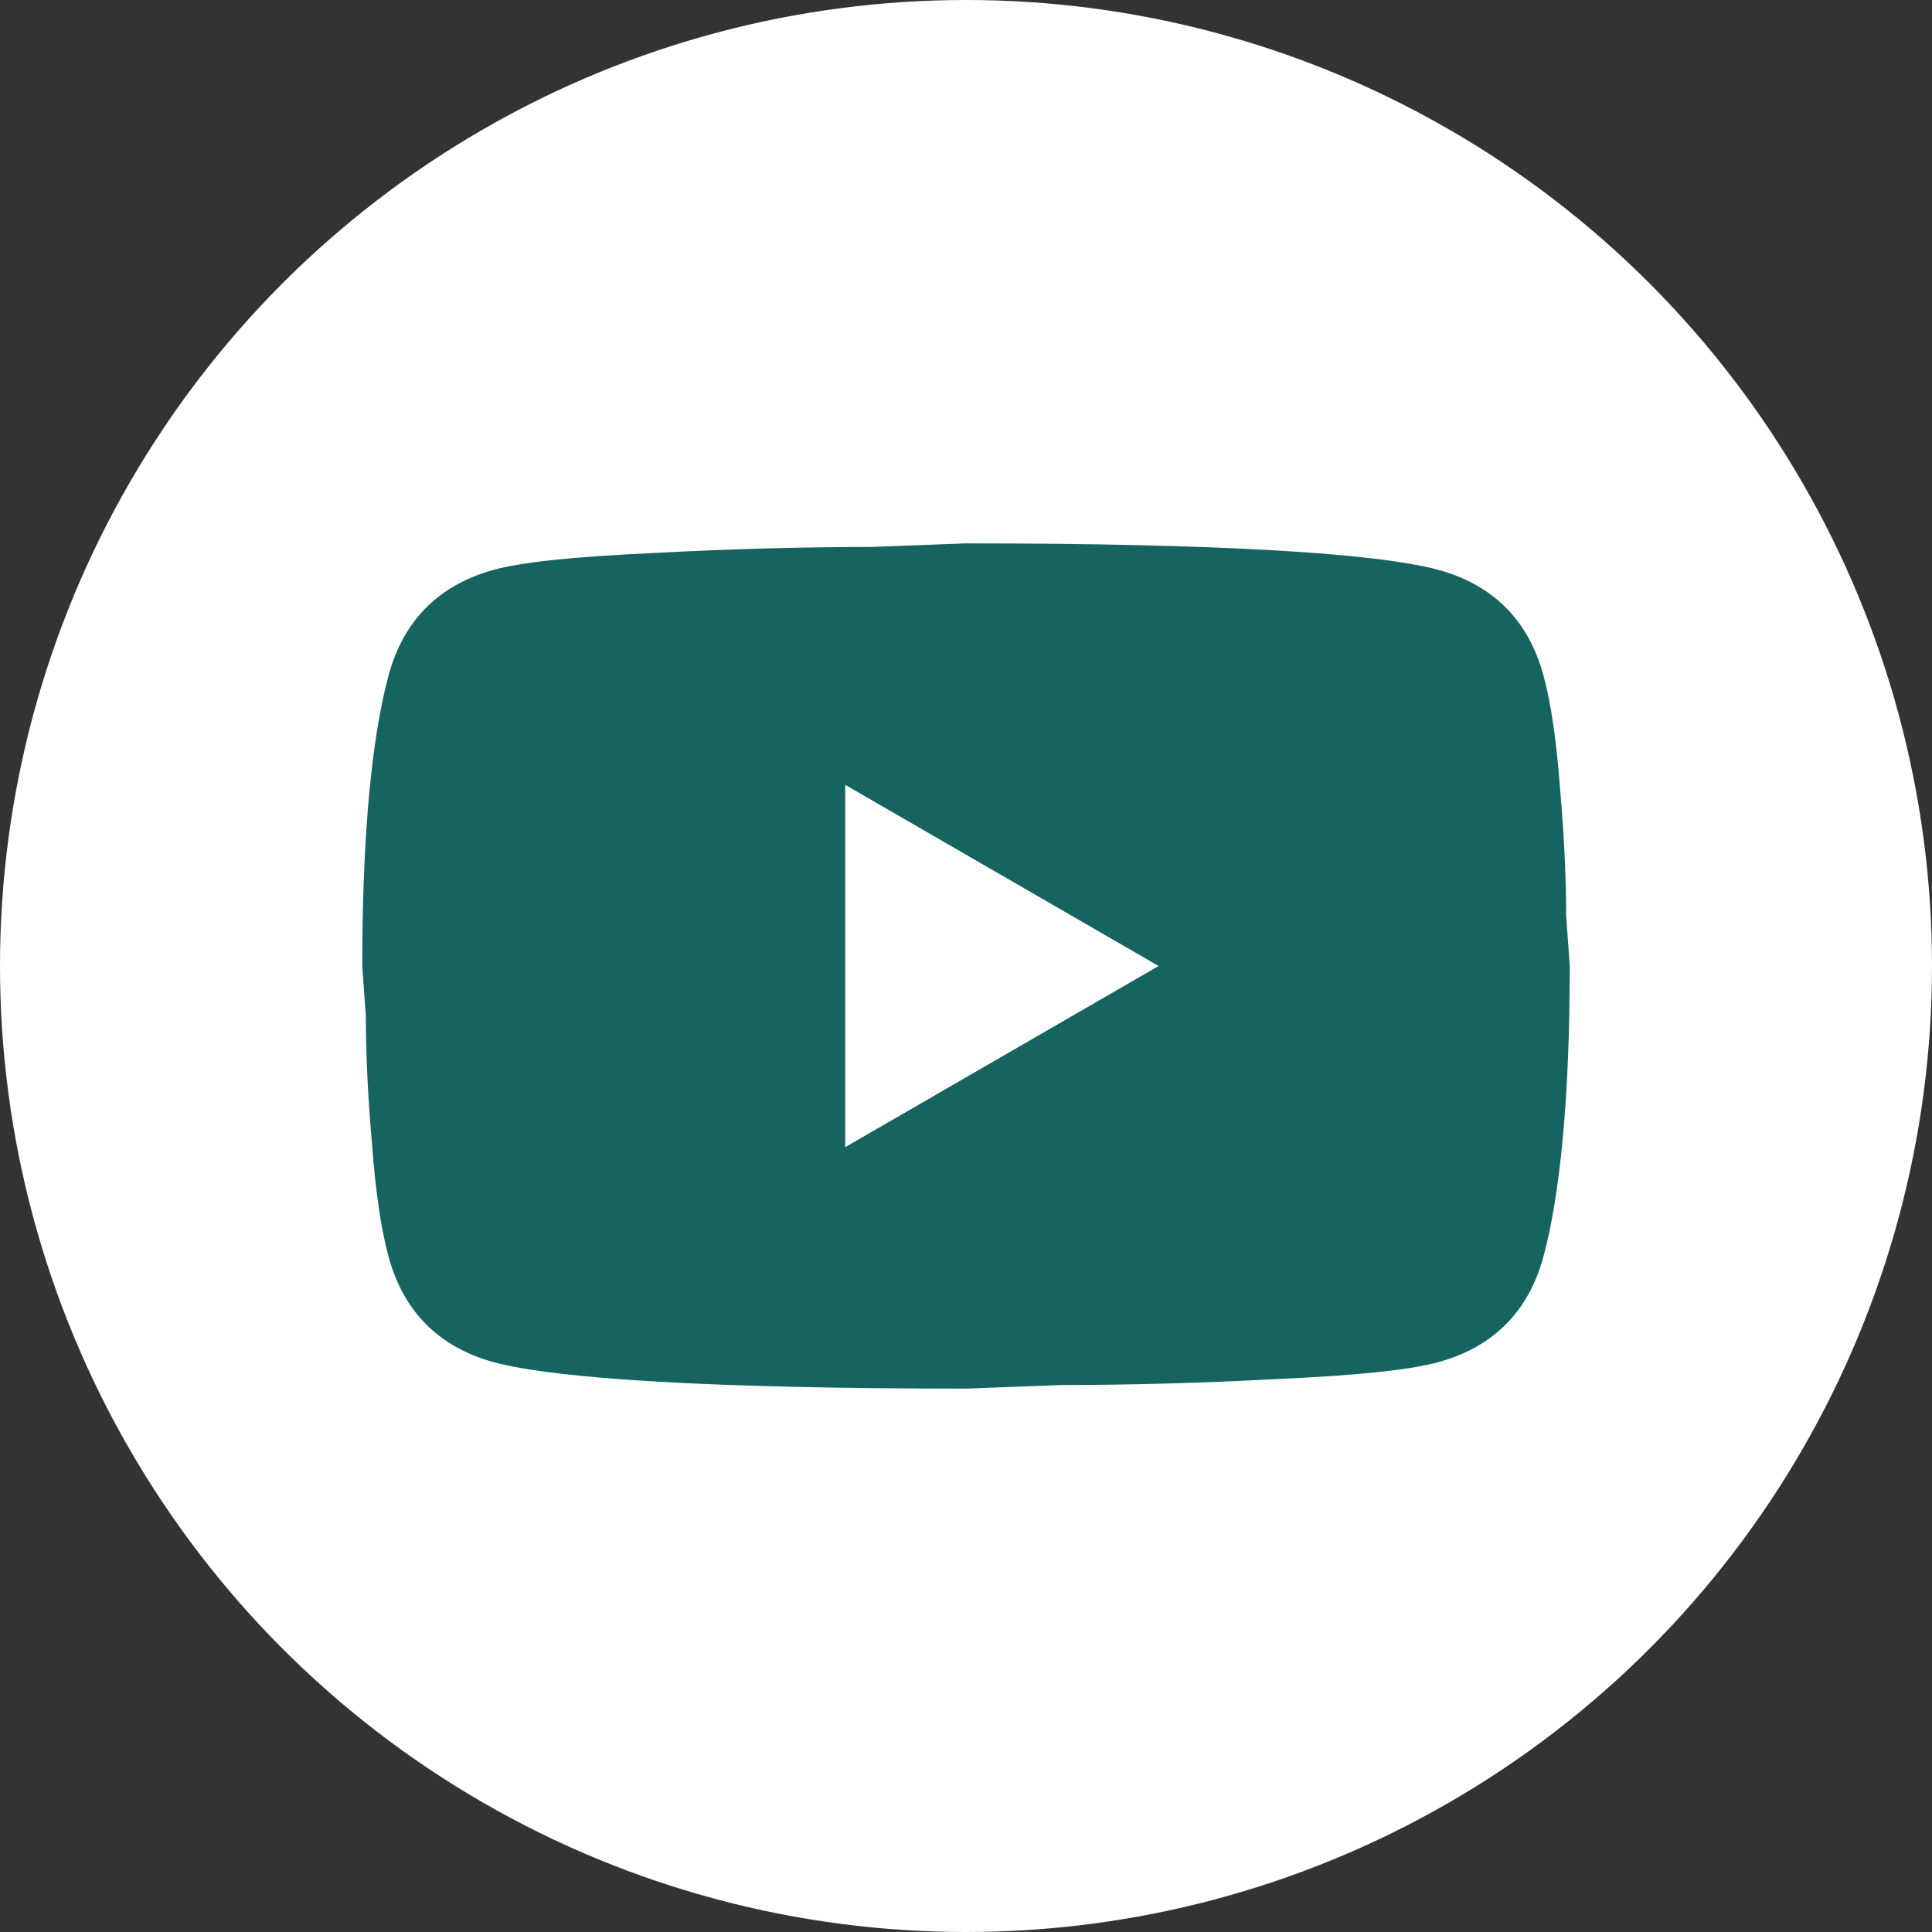 <svg width="16" height="16" viewBox="0 0 16 16" fill="none" xmlns="http://www.w3.org/2000/svg">
<rect x="0" y="0" width="16" height="16" fill="#333333" stroke="none"/>
<circle cx="8" cy="8" r="8" fill="white"/>
<path d="M7 9.5L9.595 8L7 6.5V9.5ZM12.78 5.585C12.845 5.82 12.89 6.135 12.92 6.535C12.955 6.935 12.97 7.28 12.97 7.58L13 8C13 9.095 12.92 9.9 12.78 10.415C12.655 10.865 12.365 11.155 11.915 11.28C11.68 11.345 11.25 11.39 10.59 11.42C9.94 11.455 9.345 11.47 8.795 11.47L8 11.5C5.905 11.5 4.6 11.42 4.085 11.28C3.635 11.155 3.345 10.865 3.22 10.415C3.155 10.18 3.11 9.865 3.08 9.465C3.045 9.065 3.03 8.72 3.03 8.42L3 8C3 6.905 3.08 6.1 3.22 5.585C3.345 5.135 3.635 4.845 4.085 4.72C4.32 4.655 4.75 4.61 5.41 4.58C6.06 4.545 6.655 4.53 7.205 4.53L8 4.5C10.095 4.5 11.4 4.58 11.915 4.72C12.365 4.845 12.655 5.135 12.78 5.585Z" fill="#166460"/>
</svg>
